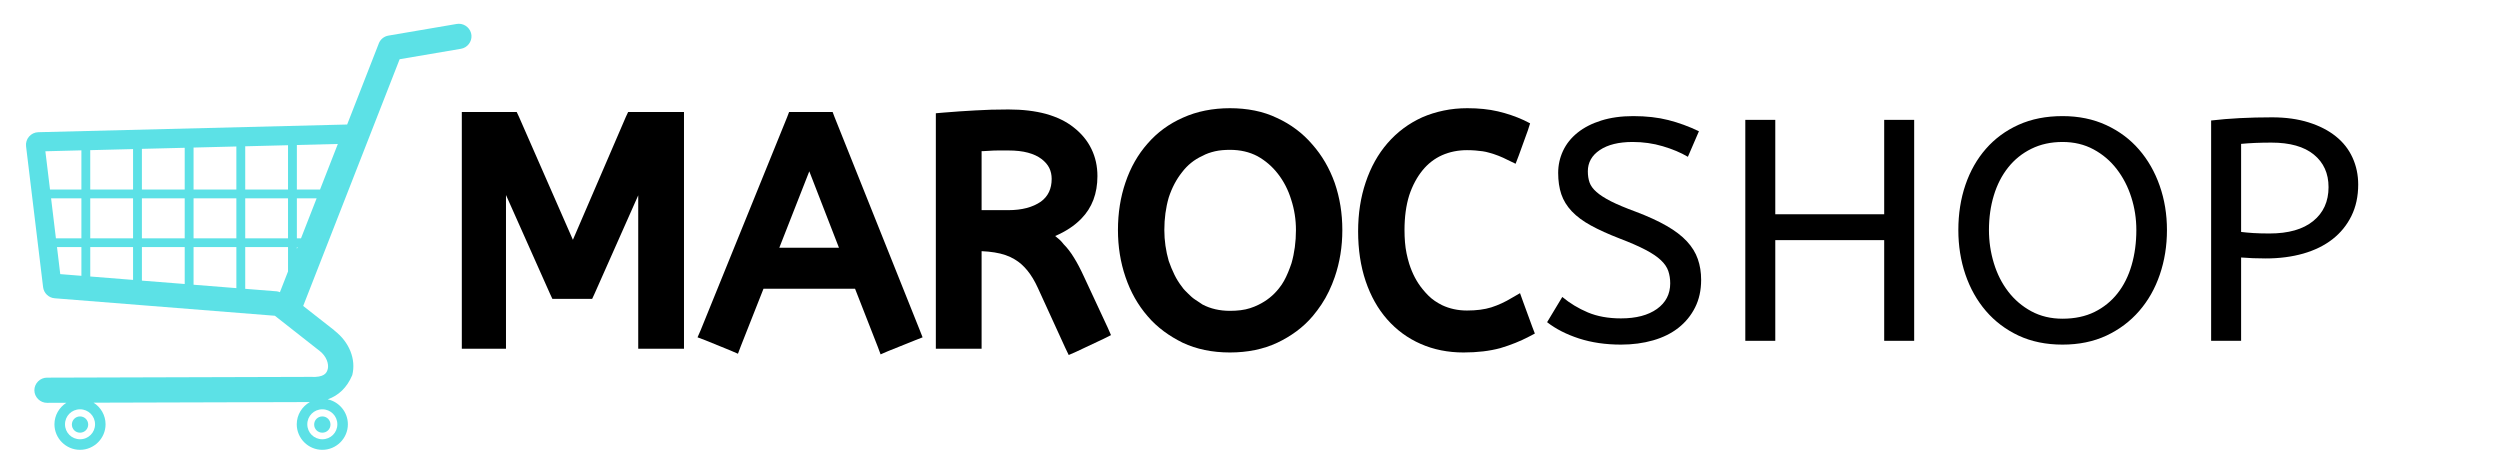 <svg xmlns="http://www.w3.org/2000/svg" xmlns:xlink="http://www.w3.org/1999/xlink" width="1317" zoomAndPan="magnify" viewBox="0 0 987.75 187.5" height="250" preserveAspectRatio="xMidYMid meet" version="1.0"><defs><g/><clipPath id="id1"><path d="M 10.016 9.352 L 186.59 9.352 L 186.59 177.695 L 10.016 177.695 Z M 10.016 9.352 " clip-rule="nonzero"/></clipPath></defs><g clip-path="url(#id1)"><path fill="#5ce1e6" d="M 181.234 9.395 C 180.961 9.398 180.684 9.426 180.414 9.473 L 180.398 9.473 L 153.449 14.07 C 151.734 14.363 150.301 15.535 149.664 17.152 C 149.664 17.16 149.664 17.164 149.664 17.168 L 137.16 49.195 L 15.109 52.234 C 13.707 52.27 12.391 52.902 11.477 53.961 C 10.562 55.016 10.125 56.418 10.297 57.816 L 17.031 113.477 C 17.312 115.812 19.242 117.664 21.59 117.848 L 108.602 124.758 L 125.848 138.305 C 125.867 138.32 125.887 138.336 125.906 138.352 C 125.926 138.363 125.949 138.367 125.969 138.383 C 125.984 138.395 126.008 138.414 126.027 138.426 C 129.176 140.773 129.953 143.969 129.512 145.746 C 129.258 146.758 128.871 147.5 127.949 148.074 C 127.031 148.648 125.445 149.062 122.727 148.906 C 122.719 148.906 122.707 148.906 122.695 148.906 C 122.609 148.902 122.512 148.902 122.426 148.906 L 122.379 148.906 L 18.605 149.207 L 18.59 149.207 C 15.863 149.191 13.566 151.477 13.578 154.199 C 13.59 156.922 15.895 159.199 18.621 159.16 L 18.633 159.16 L 26.219 159.145 C 23.402 160.938 21.512 164.078 21.512 167.641 C 21.512 173.188 26.059 177.727 31.609 177.727 C 37.16 177.727 41.707 173.188 41.707 167.641 C 41.707 164.059 39.812 160.887 36.969 159.098 L 122.426 158.855 C 119.348 160.59 117.246 163.879 117.246 167.641 C 117.246 173.188 121.793 177.727 127.344 177.727 C 132.898 177.727 137.445 173.188 137.445 167.641 C 137.445 162.824 134.02 158.766 129.48 157.781 C 133.773 156.266 137.07 153.141 139.109 148.359 C 139.141 148.305 139.164 148.242 139.184 148.18 C 140.75 141.93 137.977 135.133 132.25 130.715 C 132.238 130.699 132.223 130.684 132.207 130.668 C 132.191 130.66 132.188 130.633 132.176 130.625 C 132.125 130.562 132.07 130.508 132.008 130.457 L 119.789 120.887 L 157.898 23.398 L 182.078 19.285 L 182.094 19.285 C 184.633 18.875 186.492 16.512 186.273 13.945 C 186.055 11.375 183.809 9.359 181.23 9.395 Z M 133.48 56.879 L 126.453 74.871 L 117.293 74.871 L 117.293 57.285 Z M 113.797 57.375 L 113.797 74.871 L 96.887 74.871 L 96.887 57.801 Z M 93.387 57.875 L 93.387 74.871 L 76.477 74.871 L 76.477 58.301 Z M 72.977 58.391 L 72.977 74.871 L 56.066 74.871 L 56.066 58.812 Z M 52.57 58.902 L 52.57 74.871 L 35.656 74.871 L 35.656 59.328 Z M 32.16 59.402 L 32.16 74.871 L 19.758 74.871 L 17.926 59.766 Z M 20.184 78.352 L 32.16 78.352 L 32.16 94.152 L 22.09 94.152 Z M 35.656 78.352 L 52.57 78.352 L 52.57 94.152 L 35.656 94.152 Z M 56.066 78.352 L 72.977 78.352 L 72.977 94.152 L 56.066 94.152 Z M 76.477 78.352 L 93.387 78.352 L 93.387 94.152 L 76.477 94.152 Z M 96.887 78.352 L 113.797 78.352 L 113.797 94.152 L 96.887 94.152 Z M 117.293 78.352 L 125.105 78.352 L 118.93 94.152 L 117.293 94.152 Z M 22.52 97.629 L 32.164 97.629 L 32.164 108.973 L 23.805 108.305 Z M 35.66 97.629 L 52.57 97.629 L 52.57 110.59 L 35.66 109.242 Z M 56.07 97.629 L 72.98 97.629 L 72.98 112.207 L 56.07 110.875 Z M 76.477 97.629 L 93.391 97.629 L 93.391 113.84 L 76.477 112.496 Z M 96.887 97.629 L 113.801 97.629 L 113.801 107.246 L 110.59 115.457 C 110.172 115.258 109.719 115.133 109.258 115.094 L 96.887 114.113 Z M 117.297 97.629 L 117.555 97.629 L 117.297 98.34 Z M 31.617 161.715 C 34.918 161.715 37.555 164.348 37.555 167.645 C 37.555 170.938 34.918 173.555 31.617 173.555 C 28.32 173.555 25.684 170.938 25.684 167.645 C 25.684 164.348 28.32 161.715 31.617 161.715 Z M 127.352 161.715 C 130.648 161.715 133.285 164.348 133.285 167.645 C 133.285 170.938 130.648 173.555 127.352 173.555 C 124.051 173.555 121.414 170.938 121.414 167.645 C 121.414 164.348 124.051 161.715 127.352 161.715 Z M 31.617 164.527 C 29.828 164.527 28.395 165.957 28.395 167.75 C 28.395 169.539 29.828 170.953 31.617 170.953 C 33.41 170.953 34.844 169.539 34.844 167.75 C 34.844 165.957 33.41 164.527 31.617 164.527 Z M 127.352 164.527 C 125.559 164.527 124.125 165.957 124.125 167.75 C 124.125 169.539 125.559 170.953 127.352 170.953 C 129.145 170.953 130.574 169.539 130.574 167.75 C 130.574 165.957 129.145 164.527 127.352 164.527 Z M 127.352 164.527 " fill-opacity="1" fill-rule="nonzero"/></g><g fill="#000000" fill-opacity="1"><g transform="translate(174.353, 134.655)"><g><path d="M 77.812 -57.484 L 60.484 -18.453 L 59.609 -16.578 L 43.891 -16.578 L 43.016 -18.453 L 25.562 -57.609 L 25.562 3.125 L 8.109 3.125 L 8.109 -90.406 L 29.797 -90.406 L 30.672 -88.547 L 52 -39.906 L 72.953 -88.547 L 73.828 -90.406 L 95.891 -90.406 L 95.891 3.125 L 77.812 3.125 Z M 77.812 -57.484 "/></g></g></g><g fill="#000000" fill-opacity="1"><g transform="translate(278.346, 134.655)"><g><path d="M -1.5 -4.234 L 32.672 -88.422 L 33.422 -90.406 L 50.625 -90.406 L 51.375 -88.422 L 85.047 -4.234 L 86.172 -1.375 L 83.297 -0.25 L 72.453 4.109 L 69.578 5.359 L 68.469 2.375 L 59.484 -20.578 L 23.312 -20.578 L 14.344 2.125 L 13.219 5.109 L 10.344 3.859 L 0.25 -0.25 L -2.75 -1.375 Z M 29.562 -36.781 L 53.125 -36.781 L 41.406 -66.969 Z M 29.562 -36.781 "/></g></g></g><g fill="#000000" fill-opacity="1"><g transform="translate(361.641, 134.655)"><g><path d="M 59.234 2.75 L 48.391 -20.953 C 45.973 -26.273 42.938 -30.016 39.281 -32.172 C 38.195 -32.836 36.988 -33.398 35.656 -33.859 C 34.332 -34.316 32.879 -34.672 31.297 -34.922 C 29.723 -35.172 28.02 -35.336 26.188 -35.422 L 26.188 3.125 L 8.109 3.125 L 8.109 -89.906 L 10.969 -90.156 C 13.219 -90.32 15.398 -90.488 17.516 -90.656 C 19.641 -90.82 21.695 -90.945 23.688 -91.031 C 27.676 -91.281 32.039 -91.406 36.781 -91.406 C 42.352 -91.406 47.301 -90.82 51.625 -89.656 C 56.031 -88.414 59.688 -86.629 62.594 -84.297 C 65.676 -81.891 68.004 -79.062 69.578 -75.812 C 71.16 -72.57 71.953 -69 71.953 -65.094 C 71.953 -58.195 69.832 -52.586 65.594 -48.266 C 62.938 -45.516 59.488 -43.227 55.25 -41.406 C 55.906 -40.906 56.504 -40.406 57.047 -39.906 C 57.586 -39.406 58.109 -38.82 58.609 -38.156 C 59.359 -37.406 60.066 -36.594 60.734 -35.719 C 61.398 -34.852 62.062 -33.879 62.719 -32.797 C 63.969 -30.797 65.258 -28.344 66.594 -25.438 L 76.062 -5.109 L 77.312 -2.25 L 74.578 -0.875 L 63.469 4.359 L 60.609 5.609 Z M 36.781 -75.203 C 35.375 -75.203 34.047 -75.203 32.797 -75.203 C 31.547 -75.203 30.383 -75.16 29.312 -75.078 C 28.977 -75.078 28.602 -75.055 28.188 -75.016 C 27.77 -74.973 27.395 -74.953 27.062 -74.953 C 26.727 -74.953 26.438 -74.953 26.188 -74.953 L 26.188 -51.625 L 36.781 -51.625 C 42.102 -51.625 46.383 -52.75 49.625 -55 C 52.457 -57.07 53.875 -60.062 53.875 -63.969 C 53.875 -65.551 53.562 -66.984 52.938 -68.266 C 52.312 -69.555 51.289 -70.742 49.875 -71.828 C 48.469 -72.91 46.68 -73.742 44.516 -74.328 C 42.359 -74.91 39.781 -75.203 36.781 -75.203 Z M 36.781 -75.203 "/></g></g></g><g fill="#000000" fill-opacity="1"><g transform="translate(438.576, 134.655)"><g><path d="M 3.125 -43.766 C 3.125 -50.504 4.117 -56.781 6.109 -62.594 C 8.109 -68.5 11.02 -73.613 14.844 -77.938 C 18.664 -82.344 23.32 -85.754 28.812 -88.172 C 31.551 -89.41 34.477 -90.344 37.594 -90.969 C 40.719 -91.594 43.984 -91.906 47.391 -91.906 C 50.797 -91.906 54.055 -91.594 57.172 -90.969 C 60.297 -90.344 63.227 -89.367 65.969 -88.047 C 68.707 -86.797 71.238 -85.297 73.562 -83.547 C 75.895 -81.805 78.02 -79.812 79.938 -77.562 C 83.758 -73.238 86.707 -68.172 88.781 -62.359 C 90.781 -56.535 91.781 -50.336 91.781 -43.766 C 91.781 -37.203 90.781 -31.008 88.781 -25.188 C 88.125 -23.281 87.359 -21.41 86.484 -19.578 C 85.609 -17.742 84.629 -16.016 83.547 -14.391 C 82.473 -12.773 81.312 -11.223 80.062 -9.734 C 78.145 -7.484 76 -5.484 73.625 -3.734 C 71.258 -1.992 68.75 -0.5 66.094 0.75 C 60.602 3.32 54.363 4.609 47.375 4.609 C 40.395 4.609 34.164 3.32 28.688 0.75 C 27.352 0.082 26.062 -0.625 24.812 -1.375 C 23.57 -2.125 22.367 -2.93 21.203 -3.797 C 20.035 -4.672 18.91 -5.609 17.828 -6.609 C 16.754 -7.609 15.758 -8.648 14.844 -9.734 C 11.02 -14.141 8.109 -19.289 6.109 -25.188 C 4.117 -31.008 3.125 -37.203 3.125 -43.766 Z M 21.453 -43.766 C 21.453 -41.691 21.598 -39.633 21.891 -37.594 C 22.18 -35.562 22.613 -33.547 23.188 -31.547 C 23.852 -29.641 24.602 -27.832 25.438 -26.125 C 26.27 -24.414 27.27 -22.816 28.438 -21.328 C 28.77 -20.828 29.141 -20.367 29.547 -19.953 C 29.961 -19.535 30.379 -19.117 30.797 -18.703 C 31.211 -18.285 31.648 -17.867 32.109 -17.453 C 32.566 -17.035 33.047 -16.66 33.547 -16.328 C 34.047 -16.004 34.547 -15.676 35.047 -15.344 C 35.547 -15.008 36.039 -14.676 36.531 -14.344 C 39.695 -12.676 43.316 -11.844 47.391 -11.844 C 48.879 -11.844 50.289 -11.926 51.625 -12.094 C 52.957 -12.258 54.203 -12.531 55.359 -12.906 C 56.523 -13.281 57.609 -13.719 58.609 -14.219 C 61.848 -15.789 64.551 -17.953 66.719 -20.703 C 67.469 -21.617 68.129 -22.594 68.703 -23.625 C 69.285 -24.664 69.828 -25.789 70.328 -27 C 70.828 -28.207 71.285 -29.43 71.703 -30.672 C 72.867 -34.742 73.453 -39.109 73.453 -43.766 C 73.453 -47.922 72.828 -51.914 71.578 -55.75 C 70.41 -59.57 68.664 -62.977 66.344 -65.969 C 64.094 -68.875 61.391 -71.203 58.234 -72.953 C 55.078 -74.617 51.461 -75.453 47.391 -75.453 C 46.391 -75.453 45.391 -75.41 44.391 -75.328 C 43.391 -75.242 42.43 -75.098 41.516 -74.891 C 40.609 -74.68 39.738 -74.43 38.906 -74.141 C 38.07 -73.848 37.281 -73.492 36.531 -73.078 C 34.875 -72.328 33.379 -71.41 32.047 -70.328 C 30.711 -69.254 29.508 -68.008 28.438 -66.594 C 26.188 -63.77 24.438 -60.441 23.188 -56.609 C 22.031 -52.617 21.453 -48.336 21.453 -43.766 Z M 21.453 -43.766 "/></g></g></g><g fill="#000000" fill-opacity="1"><g transform="translate(533.467, 134.655)"><g><path d="M 21.453 -43.766 C 21.453 -42.109 21.516 -40.508 21.641 -38.969 C 21.766 -37.426 21.973 -35.945 22.266 -34.531 C 22.555 -33.125 22.906 -31.754 23.312 -30.422 C 24.562 -26.516 26.312 -23.191 28.562 -20.453 C 29.301 -19.535 30.066 -18.68 30.859 -17.891 C 31.648 -17.098 32.504 -16.391 33.422 -15.766 C 34.336 -15.148 35.289 -14.594 36.281 -14.094 C 39.281 -12.676 42.566 -11.969 46.141 -11.969 C 49.879 -11.969 53.082 -12.383 55.75 -13.219 C 58.57 -14.133 61.27 -15.379 63.844 -16.953 L 67.094 -18.828 L 68.344 -15.344 L 71.953 -5.484 L 72.953 -2.875 L 70.578 -1.625 C 67.254 0.125 63.516 1.625 59.359 2.875 C 55.117 4.031 50.254 4.609 44.766 4.609 C 38.617 4.609 32.988 3.484 27.875 1.234 C 22.758 -1.004 18.332 -4.242 14.594 -8.484 C 10.938 -12.641 8.109 -17.664 6.109 -23.562 C 4.117 -29.469 3.125 -36.035 3.125 -43.266 C 3.125 -50.254 4.117 -56.695 6.109 -62.594 C 8.109 -68.582 10.977 -73.738 14.719 -78.062 C 18.539 -82.469 23.113 -85.879 28.438 -88.297 C 31.094 -89.453 33.914 -90.344 36.906 -90.969 C 39.906 -91.594 43.023 -91.906 46.266 -91.906 C 50.754 -91.906 54.785 -91.488 58.359 -90.656 C 61.93 -89.82 65.344 -88.66 68.594 -87.172 L 71.078 -85.922 L 70.203 -83.172 L 66.594 -73.203 L 65.344 -69.953 L 62.234 -71.453 C 59.816 -72.703 57.363 -73.66 54.875 -74.328 C 54.039 -74.578 53.188 -74.766 52.312 -74.891 C 51.438 -75.016 50.477 -75.117 49.438 -75.203 C 48.406 -75.285 47.305 -75.328 46.141 -75.328 C 44.391 -75.328 42.68 -75.16 41.016 -74.828 C 39.359 -74.492 37.781 -73.992 36.281 -73.328 C 34.789 -72.66 33.398 -71.828 32.109 -70.828 C 30.816 -69.828 29.629 -68.66 28.547 -67.328 C 27.473 -66.004 26.5 -64.531 25.625 -62.906 C 24.75 -61.289 23.977 -59.484 23.312 -57.484 C 22.07 -53.492 21.453 -48.922 21.453 -43.766 Z M 21.453 -43.766 "/></g></g></g><g fill="#000000" fill-opacity="1"><g transform="translate(607.527, 134.655)"><g><path d="M 9.734 -17.328 C 12.723 -14.836 16.086 -12.801 19.828 -11.219 C 23.566 -9.645 27.93 -8.859 32.922 -8.859 C 38.91 -8.859 43.648 -10.102 47.141 -12.594 C 50.629 -15.094 52.375 -18.461 52.375 -22.703 C 52.375 -24.441 52.125 -26.055 51.625 -27.547 C 51.125 -29.047 50.145 -30.484 48.688 -31.859 C 47.238 -33.234 45.203 -34.602 42.578 -35.969 C 39.961 -37.344 36.578 -38.82 32.422 -40.406 C 27.93 -42.145 24.129 -43.867 21.016 -45.578 C 17.898 -47.285 15.383 -49.156 13.469 -51.188 C 11.551 -53.227 10.176 -55.473 9.344 -57.922 C 8.52 -60.379 8.109 -63.188 8.109 -66.344 C 8.109 -69.414 8.75 -72.32 10.031 -75.062 C 11.32 -77.812 13.234 -80.203 15.766 -82.234 C 18.305 -84.273 21.426 -85.875 25.125 -87.031 C 28.82 -88.195 33.039 -88.781 37.781 -88.781 C 42.938 -88.781 47.551 -88.258 51.625 -87.219 C 55.695 -86.188 59.727 -84.711 63.719 -82.797 L 59.359 -72.703 C 56.535 -74.367 53.227 -75.758 49.438 -76.875 C 45.656 -78 41.688 -78.562 37.531 -78.562 C 32.051 -78.562 27.727 -77.5 24.562 -75.375 C 21.406 -73.258 19.828 -70.457 19.828 -66.969 C 19.828 -65.301 20.055 -63.82 20.516 -62.531 C 20.973 -61.25 21.883 -60.004 23.25 -58.797 C 24.625 -57.586 26.535 -56.359 28.984 -55.109 C 31.441 -53.867 34.707 -52.5 38.781 -51 C 43.602 -49.176 47.676 -47.305 51 -45.391 C 54.32 -43.484 56.984 -41.445 58.984 -39.281 C 60.984 -37.125 62.414 -34.797 63.281 -32.297 C 64.156 -29.805 64.594 -27.062 64.594 -24.062 C 64.594 -19.988 63.801 -16.375 62.219 -13.219 C 60.645 -10.062 58.461 -7.379 55.672 -5.172 C 52.891 -2.973 49.547 -1.312 45.641 -0.188 C 41.734 0.938 37.492 1.5 32.922 1.5 C 26.848 1.5 21.316 0.691 16.328 -0.922 C 11.348 -2.547 7.148 -4.691 3.734 -7.359 Z M 9.734 -17.328 "/></g></g></g><g fill="#000000" fill-opacity="1"><g transform="translate(678.352, 134.655)"><g><path d="M 66.094 -39.781 L 23.062 -39.781 L 23.062 0 L 11.219 0 L 11.219 -87.297 L 23.062 -87.297 L 23.062 -50 L 66.094 -50 L 66.094 -87.297 L 77.938 -87.297 L 77.938 0 L 66.094 0 Z M 66.094 -39.781 "/></g></g></g><g fill="#000000" fill-opacity="1"><g transform="translate(767.507, 134.655)"><g><path d="M 6.234 -43.766 C 6.234 -50.172 7.164 -56.113 9.031 -61.594 C 10.906 -67.082 13.609 -71.844 17.141 -75.875 C 20.68 -79.914 24.984 -83.078 30.047 -85.359 C 35.117 -87.641 40.898 -88.781 47.391 -88.781 C 53.785 -88.781 59.539 -87.598 64.656 -85.234 C 69.77 -82.867 74.094 -79.645 77.625 -75.562 C 81.156 -71.488 83.875 -66.727 85.781 -61.281 C 87.695 -55.844 88.656 -50.004 88.656 -43.766 C 88.656 -37.535 87.719 -31.676 85.844 -26.188 C 83.977 -20.695 81.258 -15.895 77.688 -11.781 C 74.113 -7.664 69.789 -4.422 64.719 -2.047 C 59.645 0.316 53.867 1.5 47.391 1.5 C 40.898 1.5 35.117 0.316 30.047 -2.047 C 24.984 -4.422 20.68 -7.664 17.141 -11.781 C 13.609 -15.895 10.906 -20.695 9.031 -26.188 C 7.164 -31.676 6.234 -37.535 6.234 -43.766 Z M 18.328 -43.766 C 18.328 -39.273 18.973 -34.91 20.266 -30.672 C 21.555 -26.43 23.445 -22.691 25.938 -19.453 C 28.426 -16.211 31.477 -13.613 35.094 -11.656 C 38.719 -9.707 42.816 -8.734 47.391 -8.734 C 52.211 -8.734 56.43 -9.625 60.047 -11.406 C 63.66 -13.195 66.691 -15.648 69.141 -18.766 C 71.598 -21.879 73.445 -25.578 74.688 -29.859 C 75.938 -34.141 76.562 -38.773 76.562 -43.766 C 76.562 -48.254 75.895 -52.578 74.562 -56.734 C 73.238 -60.891 71.328 -64.586 68.828 -67.828 C 66.336 -71.078 63.285 -73.676 59.672 -75.625 C 56.055 -77.582 51.961 -78.562 47.391 -78.562 C 42.816 -78.562 38.719 -77.664 35.094 -75.875 C 31.477 -74.094 28.426 -71.641 25.938 -68.516 C 23.445 -65.398 21.555 -61.723 20.266 -57.484 C 18.973 -53.242 18.328 -48.672 18.328 -43.766 Z M 18.328 -43.766 "/></g></g></g><g fill="#000000" fill-opacity="1"><g transform="translate(862.398, 134.655)"><g><path d="M 11.219 -87.047 C 14.707 -87.461 18.469 -87.773 22.5 -87.984 C 26.539 -88.191 30.805 -88.297 35.297 -88.297 C 40.691 -88.297 45.508 -87.629 49.75 -86.297 C 53.988 -84.961 57.562 -83.129 60.469 -80.797 C 63.383 -78.473 65.586 -75.672 67.078 -72.391 C 68.578 -69.109 69.328 -65.555 69.328 -61.734 C 69.328 -57.078 68.43 -52.938 66.641 -49.312 C 64.859 -45.695 62.367 -42.641 59.172 -40.141 C 55.973 -37.648 52.129 -35.758 47.641 -34.469 C 43.148 -33.188 38.203 -32.547 32.797 -32.547 C 29.305 -32.547 26.062 -32.672 23.062 -32.922 L 23.062 0 L 11.219 0 Z M 34.297 -42.406 C 41.773 -42.406 47.531 -44.047 51.562 -47.328 C 55.594 -50.609 57.609 -55.078 57.609 -60.734 C 57.609 -66.141 55.676 -70.422 51.812 -73.578 C 47.945 -76.734 42.359 -78.312 35.047 -78.312 C 32.797 -78.312 30.672 -78.27 28.672 -78.188 C 26.68 -78.102 24.812 -77.977 23.062 -77.812 L 23.062 -43.016 C 24.395 -42.848 25.992 -42.703 27.859 -42.578 C 29.734 -42.461 31.879 -42.406 34.297 -42.406 Z M 34.297 -42.406 "/></g></g></g></svg>
